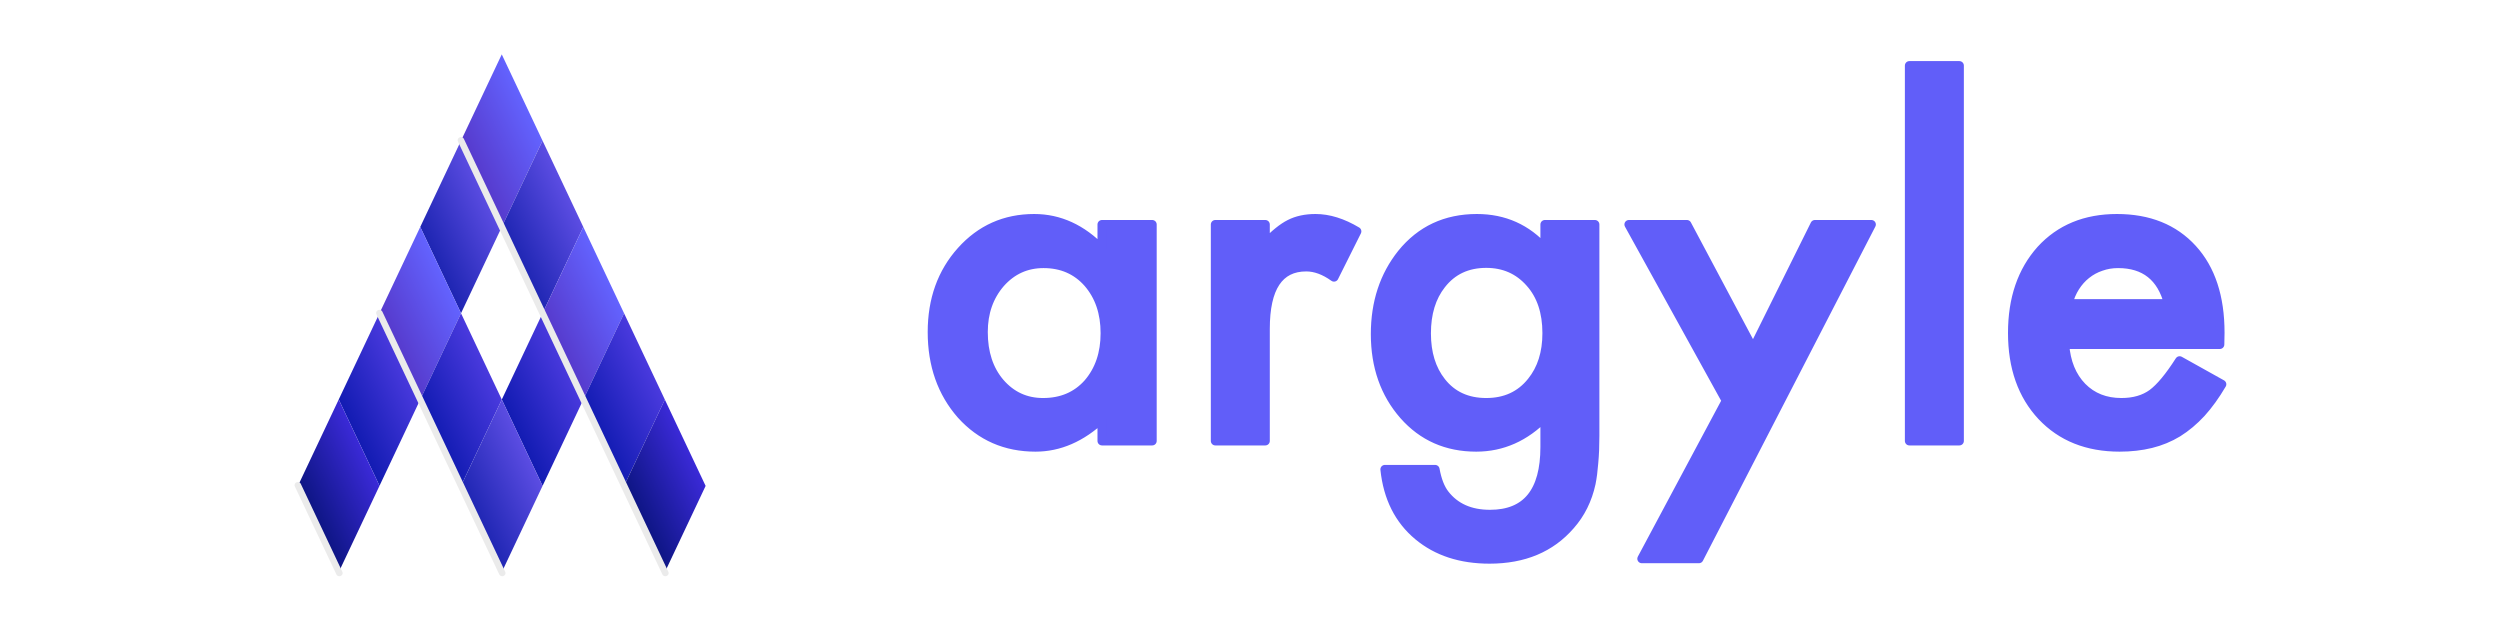 <svg width="261" height="66" viewBox="0.35 0.29 316.159 66.117" fill="none" version="1.1" id="svg4" xmlns="http://www.w3.org/2000/svg" xmlns:xlink="http://www.w3.org/1999/xlink">
  <defs id="defs5"></defs>
  <symbol id="logo-symbol-wordmark">
    <g transform="matrix(0.942, 0, 0, 0.904, -18.14, 23.546)" style="">
      <rect x="-251.294" y="576.865" width="11.677" height="8.781" transform="matrix(0.413, 0.911, -0.549, 1.211, 493.134, -495.193)" fill="url(#gradient-1-74)"></rect>
      <rect x="-239.617" y="576.865" width="11.677" height="8.781" transform="matrix(0.413, 0.911, -0.549, 1.211, 493.134, -495.193)" fill="url(#gradient-0-65)"></rect>
      <rect x="-227.941" y="576.865" width="11.677" height="8.781" transform="matrix(0.413, 0.911, -0.549, 1.211, 493.134, -495.193)" fill="url(#gradient-1-75)"></rect>
      <rect x="-216.264" y="576.865" width="11.677" height="8.781" fill="url(#gradient-106-90)" transform="matrix(0.413, 0.911, -0.549, 1.211, 493.134, -495.193)"></rect>
      <rect x="-204.588" y="576.865" width="11.677" height="8.781" transform="matrix(0.413, 0.911, -0.549, 1.211, 493.134, -495.193)" fill="url(#gradient-99-42)"></rect>
      <rect x="-251.294" y="585.647" width="11.677" height="8.781" transform="matrix(0.413, 0.911, -0.549, 1.211, 493.134, -495.193)" fill="url(#gradient-0-66)"></rect>
      <rect x="-227.941" y="585.647" width="11.677" height="8.781" fill="url(#gradient-106-91)" transform="matrix(0.413, 0.911, -0.549, 1.211, 493.134, -495.193)"></rect>
      <rect x="-251.294" y="594.428" width="11.677" height="8.781" transform="matrix(0.413, 0.911, -0.549, 1.211, 493.134, -495.193)" fill="url(#gradient-1-76)"></rect>
      <rect x="-239.617" y="594.428" width="11.677" height="8.781" fill="url(#gradient-106-92)" transform="matrix(0.413, 0.911, -0.549, 1.211, 493.134, -495.193)"></rect>
      <rect x="-227.941" y="594.428" width="11.677" height="8.781" transform="matrix(0.413, 0.911, -0.549, 1.211, 493.134, -495.193)" fill="url(#gradient-0-67)"></rect>
      <rect x="-251.294" y="603.209" width="11.677" height="8.781" fill="url(#gradient-106-93)" transform="matrix(0.413, 0.911, -0.549, 1.211, 493.134, -495.193)"></rect>
      <rect x="-251.294" y="611.991" width="11.677" height="8.781" transform="matrix(0.413, 0.911, -0.549, 1.211, 493.134, -495.193)" fill="url(#gradient-99-45)"></rect>
      <line style="fill: rgb(216, 216, 216); stroke-linecap: round; stroke: rgb(235, 235, 235); stroke-width: 0.774px;" x1="67.82" y1="-14.957" x2="92.001" y2="38.394"></line>
      <line style="fill: rgb(216, 216, 216); stroke-linecap: round; stroke: rgb(235, 235, 235); stroke-width: 0.774px;" x1="58.175" y1="6.333" x2="72.706" y2="38.394"></line>
      <line style="fill: rgb(216, 216, 216); stroke-linecap: round; stroke: rgb(235, 235, 235); stroke-width: 0.774px;" x1="48.53" y1="27.56" x2="53.441" y2="38.394"></line>
    </g>
    <path d="M 117.173 19.412 L 122.77 19.412 L 122.77 43.531 L 117.173 43.531 L 117.173 41.006 C 114.878 43.152 112.411 44.224 109.769 44.224 C 106.435 44.224 103.678 43.02 101.499 40.61 C 99.336 38.15 98.255 35.08 98.255 31.398 C 98.255 27.783 99.336 24.77 101.499 22.359 C 103.662 19.949 106.369 18.745 109.621 18.745 C 112.427 18.745 114.945 19.9 117.173 22.211 L 117.173 19.412 Z M 103.95 31.398 C 103.95 33.709 104.569 35.591 105.807 37.043 C 107.079 38.513 108.68 39.248 110.611 39.248 C 112.675 39.248 114.342 38.538 115.613 37.118 C 116.885 35.648 117.52 33.784 117.52 31.522 C 117.52 29.26 116.885 27.394 115.613 25.926 C 114.342 24.489 112.691 23.771 110.66 23.771 C 108.746 23.771 107.145 24.497 105.856 25.95 C 104.586 27.42 103.95 29.235 103.95 31.398 Z M 129.802 19.412 L 135.373 19.412 L 135.373 21.567 C 136.396 20.494 137.305 19.76 138.097 19.363 C 138.906 18.95 139.864 18.745 140.969 18.745 C 142.439 18.745 143.974 19.223 145.575 20.18 L 143.025 25.281 C 141.968 24.522 140.936 24.143 139.93 24.143 C 136.893 24.143 135.373 26.437 135.373 31.027 L 135.373 43.531 L 129.802 43.531 L 129.802 19.412 Z M 172.096 42.961 C 172.096 44.101 172.055 45.1 171.972 45.958 C 171.906 46.833 171.806 47.6 171.674 48.26 C 171.278 50.077 170.503 51.637 169.347 52.941 C 167.168 55.451 164.172 56.705 160.358 56.705 C 157.139 56.705 154.49 55.838 152.41 54.105 C 150.264 52.322 149.025 49.853 148.695 46.701 L 154.292 46.701 C 154.507 47.89 154.861 48.806 155.356 49.45 C 156.512 50.951 158.196 51.703 160.407 51.703 C 164.485 51.703 166.524 49.202 166.524 44.2 L 166.524 40.832 C 164.312 43.093 161.762 44.224 158.873 44.224 C 155.588 44.224 152.896 43.036 150.801 40.659 C 148.687 38.249 147.63 35.236 147.63 31.621 C 147.63 28.104 148.613 25.116 150.577 22.657 C 152.691 20.048 155.48 18.745 158.947 18.745 C 161.985 18.745 164.511 19.876 166.524 22.137 L 166.524 19.412 L 172.096 19.412 L 172.096 42.961 Z M 166.747 31.522 C 166.747 29.178 166.12 27.304 164.865 25.901 C 163.594 24.464 161.968 23.747 159.987 23.747 C 157.874 23.747 156.206 24.531 154.985 26.099 C 153.879 27.502 153.326 29.317 153.326 31.546 C 153.326 33.742 153.879 35.542 154.985 36.944 C 156.19 38.48 157.858 39.248 159.987 39.248 C 162.117 39.248 163.8 38.472 165.039 36.92 C 166.177 35.516 166.747 33.718 166.747 31.522 Z M 186.73 39.05 L 175.884 19.412 L 182.347 19.412 L 189.726 33.28 L 196.611 19.412 L 202.9 19.412 L 183.685 56.655 L 177.321 56.655 L 186.73 39.05 Z M 212.706 1.708 L 212.706 43.531 L 207.134 43.531 L 207.134 1.708 L 212.706 1.708 Z M 241.727 32.785 L 224.443 32.785 C 224.592 34.766 225.235 36.342 226.374 37.514 C 227.514 38.67 228.974 39.248 230.758 39.248 C 232.144 39.248 233.291 38.918 234.2 38.257 C 235.091 37.596 236.106 36.375 237.245 34.592 L 241.95 37.217 C 241.224 38.455 240.456 39.519 239.647 40.412 C 238.838 41.286 237.972 42.012 237.047 42.591 C 236.123 43.152 235.124 43.564 234.05 43.828 C 232.978 44.092 231.814 44.224 230.56 44.224 C 226.96 44.224 224.071 43.069 221.892 40.758 C 219.713 38.43 218.624 35.344 218.624 31.497 C 218.624 27.684 219.68 24.597 221.793 22.236 C 223.923 19.909 226.746 18.745 230.262 18.745 C 233.811 18.745 236.618 19.876 238.681 22.137 C 240.729 24.381 241.752 27.493 241.752 31.472 L 241.727 32.785 Z M 236.007 28.228 C 235.231 25.257 233.357 23.771 230.386 23.771 C 229.709 23.771 229.073 23.879 228.479 24.093 C 227.885 24.291 227.34 24.588 226.845 24.984 C 226.366 25.364 225.954 25.827 225.607 26.371 C 225.261 26.916 224.996 27.535 224.814 28.228 L 236.007 28.228 Z" id="text21" fill="#615ef9" stroke="#615ef9" stroke-linejoin="round" aria-label="argyle" style=""></path>
    <defs id="defs6">
      <linearGradient id="gradient-1-74" gradientUnits="userSpaceOnUse" x1="-210.212" y1="656.925" x2="-210.212" y2="666.925" gradientTransform="matrix(1.168, 0, 0, 0.878, 0, 0)" xlink:href="#gradient-1"></linearGradient>
      <linearGradient id="gradient-1">
        <stop stop-color="#6363ff" offset="0"></stop>
        <stop stop-color="#563acc" offset="1"></stop>
      </linearGradient>
      <linearGradient id="gradient-0-65" gradientUnits="userSpaceOnUse" x1="-200.212" y1="656.925" x2="-200.212" y2="666.925" gradientTransform="matrix(1.168, 0, 0, 0.878, 0, 0)" xlink:href="#gradient-0"></linearGradient>
      <linearGradient id="gradient-0">
        <stop stop-color="#5c4de3" offset="0"></stop>
        <stop stop-color="#1f26b3" offset="1"></stop>
      </linearGradient>
      <linearGradient id="gradient-1-75" gradientUnits="userSpaceOnUse" x1="-190.212" y1="656.925" x2="-190.212" y2="666.925" gradientTransform="matrix(1.168, 0, 0, 0.878, 0, 0)" xlink:href="#gradient-1"></linearGradient>
      <linearGradient id="gradient-106-90" gradientUnits="userSpaceOnUse" x1="-180.212" y1="656.925" x2="-180.212" y2="666.925" gradientTransform="matrix(1.168, 0, 0, 0.878, 0, 0)" xlink:href="#gradient-106"></linearGradient>
      <linearGradient id="gradient-106">
        <stop stop-color="#4a3ade" offset="0"></stop>
        <stop stop-color="#131cb3" offset="1"></stop>
      </linearGradient>
      <linearGradient id="gradient-99-42" gradientUnits="userSpaceOnUse" x1="-170.212" y1="656.925" x2="-170.212" y2="666.925" gradientTransform="matrix(1.168, 0, 0, 0.878, 0, 0)" xlink:href="#gradient-99"></linearGradient>
      <linearGradient id="gradient-99">
        <stop stop-color="#3b2ad8" offset="0"></stop>
        <stop stop-color="#0d1583" offset="1"></stop>
      </linearGradient>
      <linearGradient id="gradient-0-66" gradientUnits="userSpaceOnUse" x1="-210.212" y1="666.925" x2="-210.212" y2="676.925" gradientTransform="matrix(1.168, 0, 0, 0.878, 0, 0)" xlink:href="#gradient-0"></linearGradient>
      <linearGradient id="gradient-106-91" gradientUnits="userSpaceOnUse" x1="-190.212" y1="666.925" x2="-190.212" y2="676.925" gradientTransform="matrix(1.168, 0, 0, 0.878, 0, 0)" xlink:href="#gradient-106"></linearGradient>
      <linearGradient id="gradient-1-76" gradientUnits="userSpaceOnUse" x1="-210.212" y1="676.925" x2="-210.212" y2="686.925" gradientTransform="matrix(1.168, 0, 0, 0.878, 0, 0)" xlink:href="#gradient-1"></linearGradient>
      <linearGradient id="gradient-106-92" gradientUnits="userSpaceOnUse" x1="-200.212" y1="676.925" x2="-200.212" y2="686.925" gradientTransform="matrix(1.168, 0, 0, 0.878, 0, 0)" xlink:href="#gradient-106"></linearGradient>
      <linearGradient id="gradient-0-67" gradientUnits="userSpaceOnUse" x1="-190.212" y1="676.925" x2="-190.212" y2="686.925" gradientTransform="matrix(1.168, 0, 0, 0.878, 0, 0)" xlink:href="#gradient-0"></linearGradient>
      <linearGradient id="gradient-106-93" gradientUnits="userSpaceOnUse" x1="-210.212" y1="686.925" x2="-210.212" y2="696.925" gradientTransform="matrix(1.168, 0, 0, 0.878, 0, 0)" xlink:href="#gradient-106"></linearGradient>
      <linearGradient id="gradient-99-45" gradientUnits="userSpaceOnUse" x1="-210.212" y1="696.925" x2="-210.212" y2="706.925" gradientTransform="matrix(1.168, 0, 0, 0.878, 0, 0)" xlink:href="#gradient-99"></linearGradient>
    </defs>
  </symbol>
  <use id="use4" transform="matrix(1.135, 0, 0, 1.135, 6.718, -0.27)" style="transform-box: fill-box;" xlink:href="#logo-symbol-wordmark"></use>
</svg>
